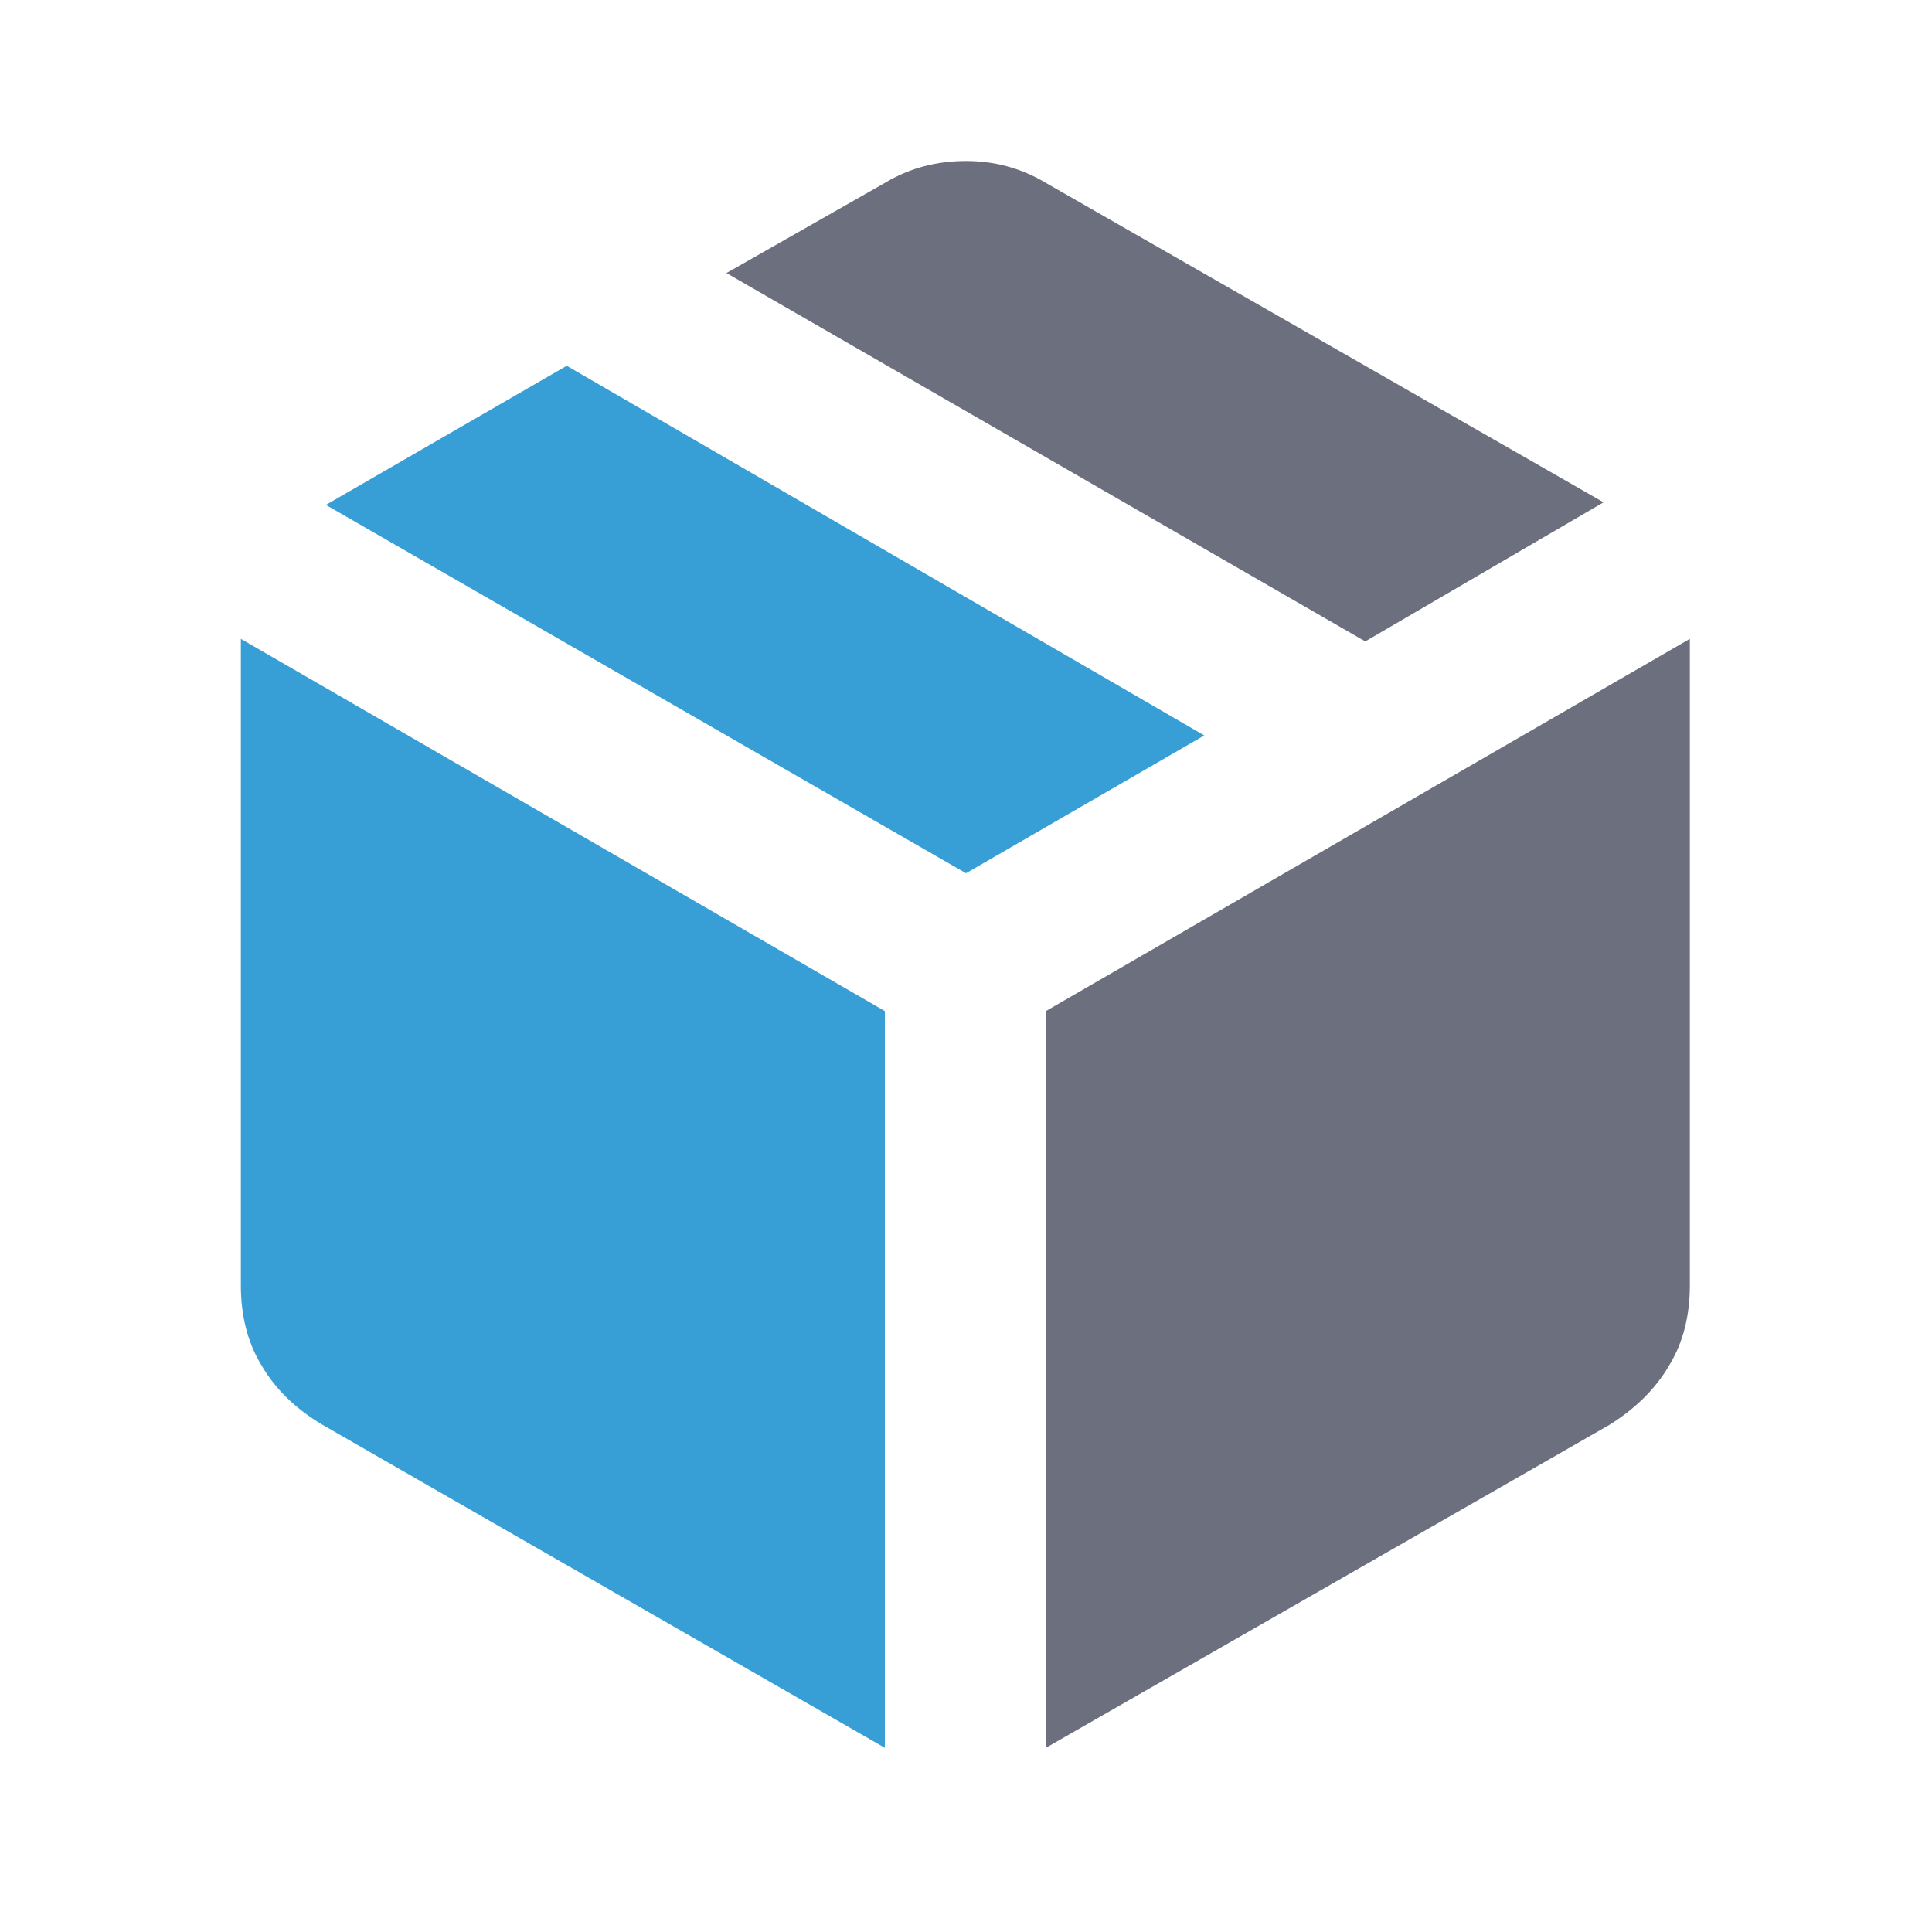 <svg width="15" height="15" viewBox="0 0 15 15" fill="none" xmlns="http://www.w3.org/2000/svg" xmlns:xlink="http://www.w3.org/1999/xlink">
	<desc>
			Created with Pixso.
	</desc>
	<defs>
		<clipPath id="clip80_15">
			<rect id="material-symbols--package-2.svg" width="15" height="15" fill="white" fill-opacity="0"/>
		</clipPath>
	</defs>
	<g clip-path="url(#clip80_15)">
		<path id="path" d="M8.12 13.57L12.5 11.06C12.69 10.94 12.85 10.79 12.96 10.6C13.07 10.42 13.12 10.21 13.12 9.98L13.12 4.96L8.12 7.85L8.12 13.57ZM10.6 4.98L12.45 3.9L8.12 1.42C7.92 1.3 7.71 1.25 7.5 1.25C7.28 1.25 7.07 1.3 6.87 1.42L5.64 2.12L10.6 4.98Z" fill="#6C707E" fill-opacity="1" fill-rule="nonzero"/>
		<path id="path" d="M9.35 5.71L7.5 6.78L2.53 3.92L4.4 2.84L9.35 5.71Z" fill="#389FD6" fill-opacity="1" fill-rule="evenodd"/>
		<path id="path" d="M6.87 7.85L6.87 13.57L2.5 11.06C2.3 10.94 2.14 10.79 2.03 10.6C1.92 10.42 1.87 10.21 1.87 9.98L1.87 4.96L6.87 7.85Z" fill="#389FD6" fill-opacity="1" fill-rule="evenodd"/>
	</g>
</svg>
